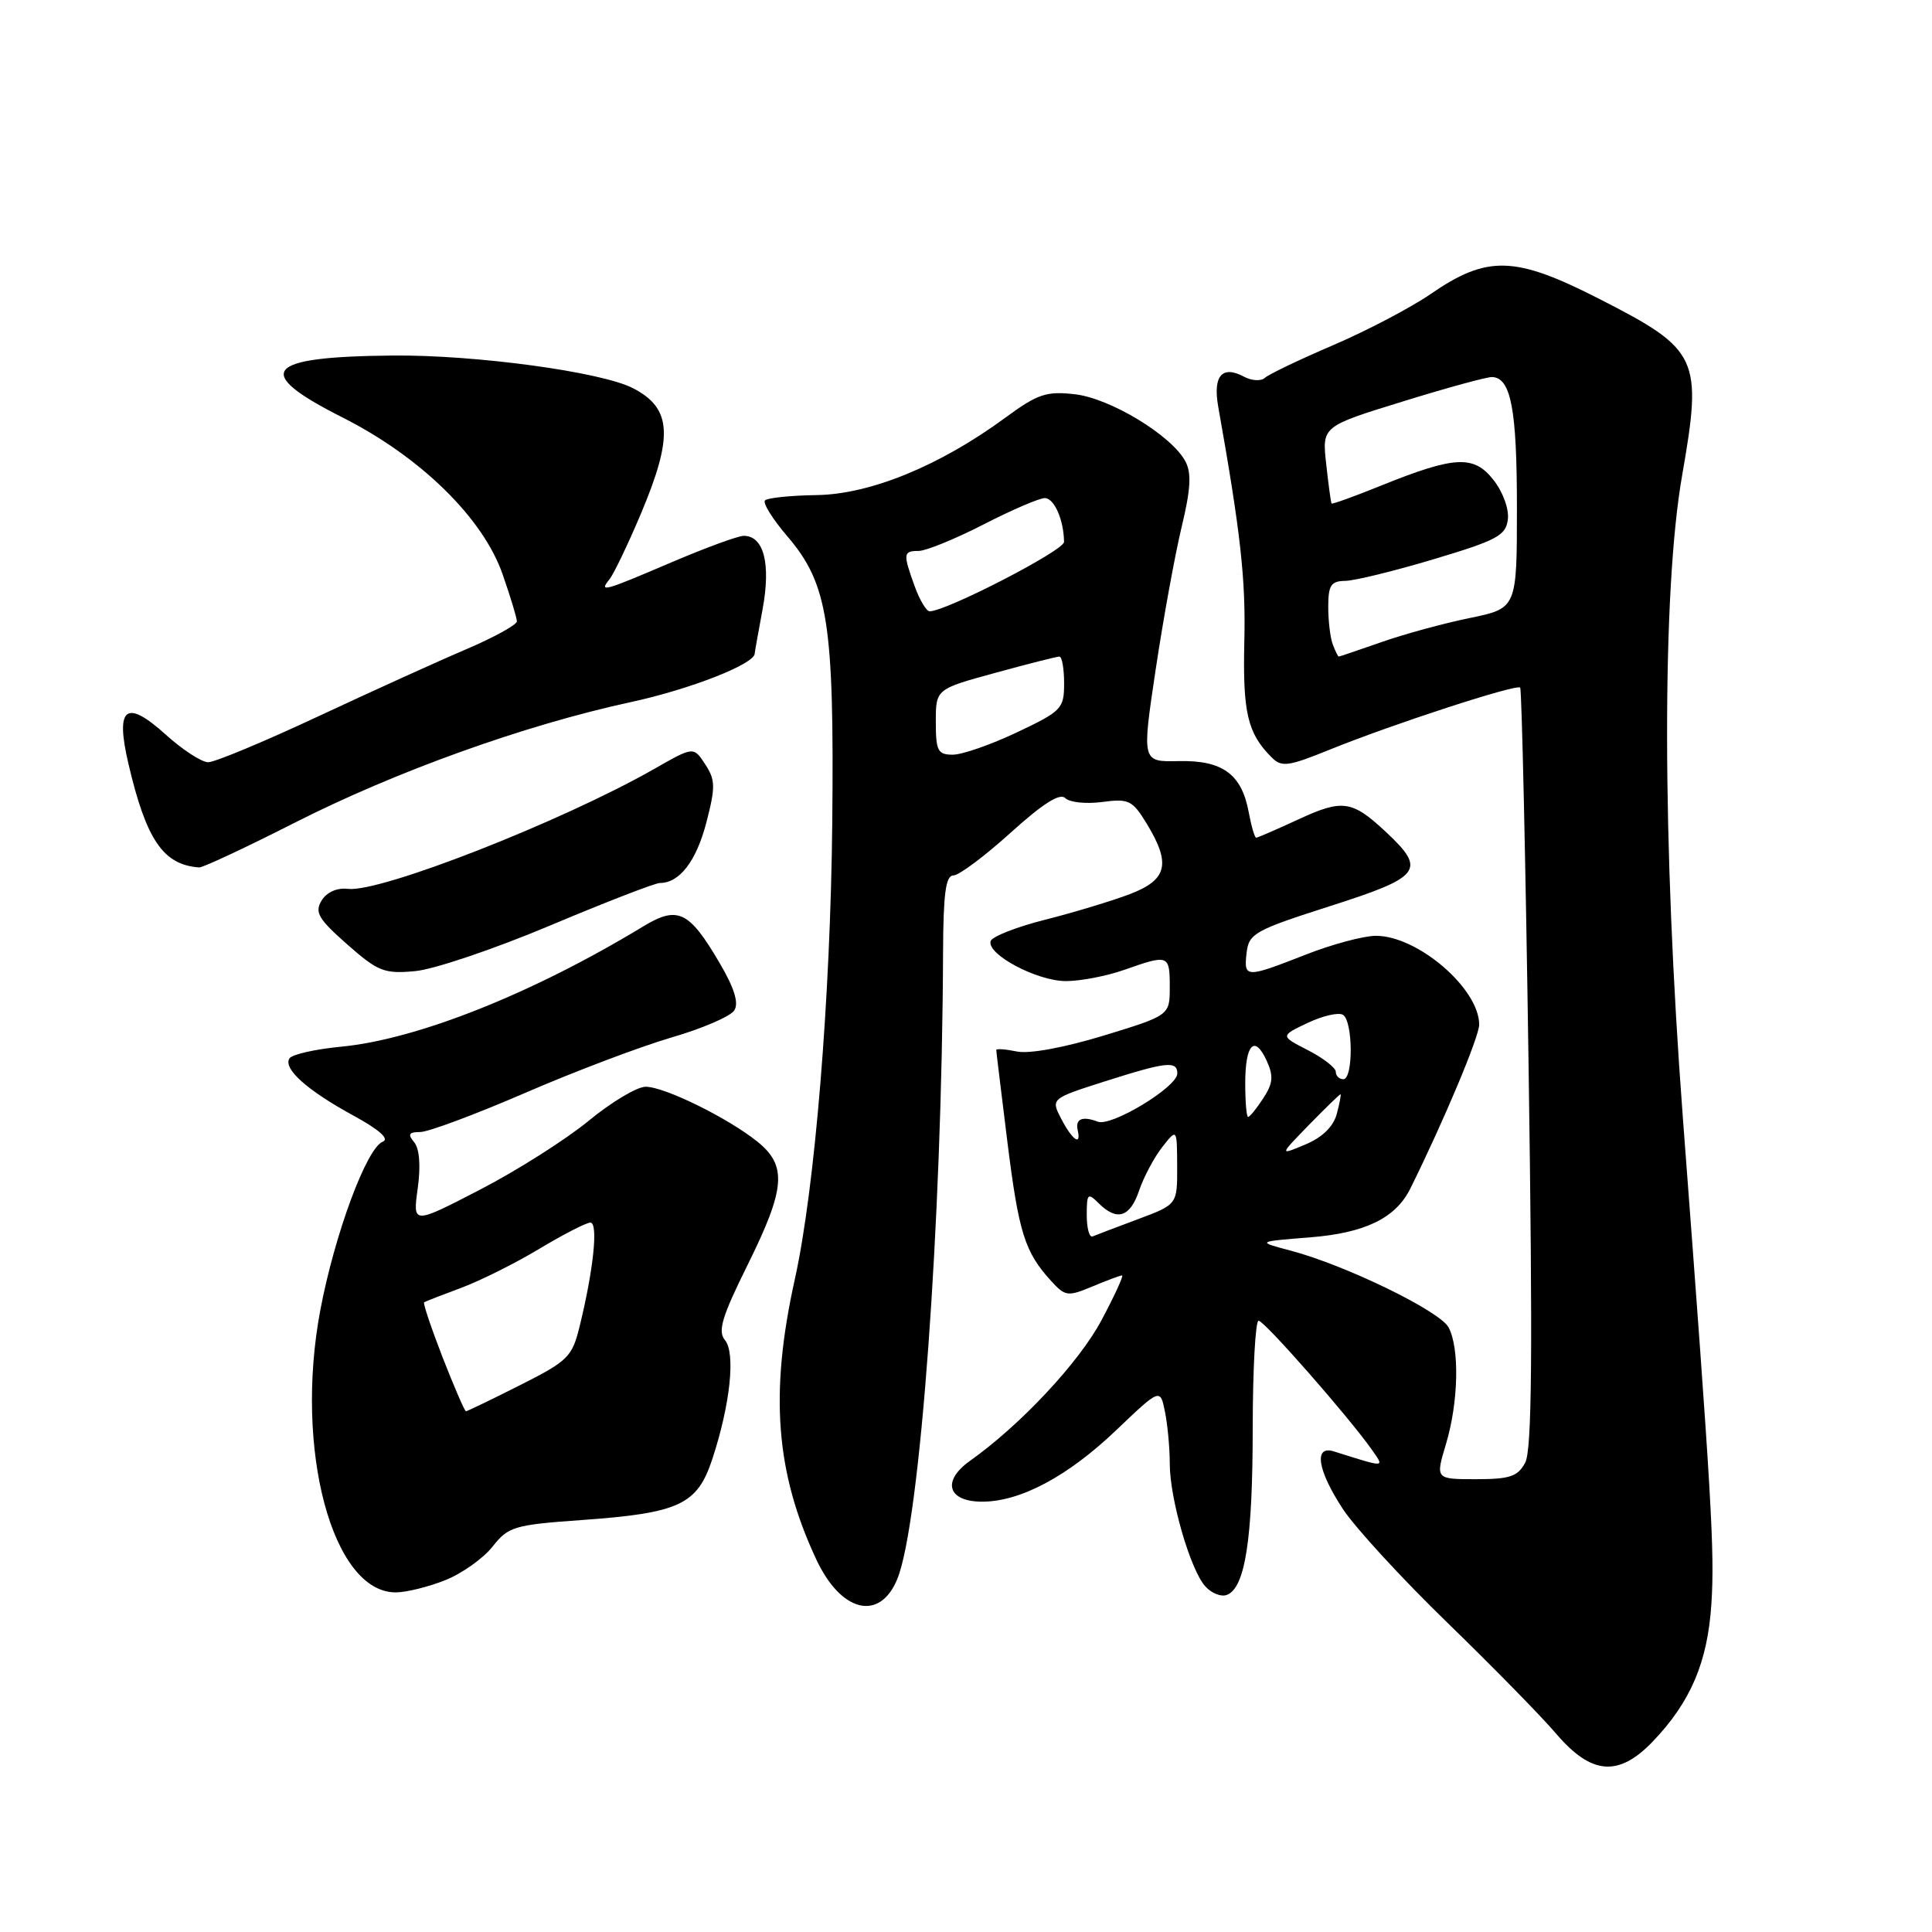<?xml version="1.0" encoding="UTF-8" standalone="no"?>
<!DOCTYPE svg PUBLIC "-//W3C//DTD SVG 1.1//EN" "http://www.w3.org/Graphics/SVG/1.1/DTD/svg11.dtd" >
<svg xmlns="http://www.w3.org/2000/svg" xmlns:xlink="http://www.w3.org/1999/xlink" version="1.1" viewBox="0 0 256 256">
 <g >
 <path fill="currentColor"
d=" M 219.01 230.75 C 224.03 225.50 226.27 220.24 226.77 212.50 C 227.21 205.54 226.82 198.77 222.98 148.00 C 220.24 111.68 220.20 78.41 222.89 63.00 C 225.61 47.42 225.10 46.34 212.00 39.65 C 200.72 33.88 197.09 33.78 189.52 38.99 C 186.91 40.78 181.12 43.82 176.64 45.74 C 172.16 47.66 168.09 49.61 167.60 50.07 C 167.10 50.53 165.85 50.46 164.83 49.91 C 161.93 48.36 160.70 49.80 161.42 53.88 C 164.39 70.59 165.08 76.75 164.88 85.00 C 164.66 94.42 165.30 97.16 168.49 100.35 C 169.83 101.69 170.68 101.57 176.25 99.31 C 184.48 95.97 200.94 90.61 201.43 91.11 C 201.64 91.32 202.15 114.02 202.55 141.55 C 203.10 179.19 202.99 192.15 202.10 193.80 C 201.12 195.65 200.07 196.00 195.56 196.00 C 190.20 196.00 190.20 196.00 191.60 191.34 C 193.26 185.81 193.42 178.65 191.94 175.88 C 190.77 173.71 178.29 167.64 171.04 165.72 C 166.50 164.52 166.50 164.52 173.55 163.96 C 180.88 163.38 184.92 161.42 186.87 157.50 C 191.24 148.70 196.00 137.38 196.00 135.77 C 196.00 131.00 187.86 124.00 182.32 124.00 C 180.70 124.00 176.51 125.12 173.00 126.50 C 165.04 129.62 164.80 129.61 165.18 126.25 C 165.48 123.69 166.26 123.26 176.25 120.06 C 188.31 116.21 189.02 115.29 183.75 110.34 C 179.16 106.03 177.92 105.85 172.03 108.58 C 169.15 109.91 166.64 111.00 166.45 111.00 C 166.25 111.00 165.80 109.45 165.45 107.57 C 164.51 102.55 161.97 100.72 156.17 100.85 C 151.30 100.96 151.30 100.96 153.13 88.73 C 154.14 82.00 155.69 73.50 156.57 69.84 C 157.78 64.82 157.90 62.68 157.07 61.13 C 155.23 57.69 147.11 52.77 142.42 52.24 C 138.64 51.81 137.49 52.20 133.18 55.37 C 124.54 61.71 115.33 65.49 108.24 65.60 C 104.79 65.65 101.70 65.97 101.37 66.30 C 101.03 66.63 102.37 68.78 104.34 71.08 C 109.72 77.37 110.54 82.58 110.28 108.90 C 110.05 132.23 107.98 157.50 105.32 169.50 C 101.96 184.64 102.77 195.15 108.19 206.69 C 111.47 213.67 116.58 214.88 118.90 209.22 C 121.92 201.82 124.82 162.10 124.96 126.25 C 124.99 118.41 125.31 116.00 126.33 116.00 C 127.06 116.00 130.46 113.46 133.89 110.36 C 138.17 106.49 140.44 105.04 141.15 105.75 C 141.72 106.32 143.92 106.55 146.03 106.27 C 149.56 105.80 150.05 106.03 151.94 109.13 C 155.19 114.47 154.69 116.57 149.70 118.48 C 147.33 119.38 142.30 120.90 138.52 121.86 C 134.73 122.81 131.47 124.09 131.27 124.69 C 130.69 126.43 137.40 130.00 141.24 130.00 C 143.17 130.00 146.66 129.33 149.00 128.50 C 154.84 126.44 155.00 126.50 155.00 130.77 C 155.00 134.54 155.00 134.54 146.25 137.22 C 141.03 138.81 136.39 139.67 134.75 139.33 C 133.24 139.02 132.00 138.93 132.01 139.13 C 132.01 139.34 132.68 144.80 133.48 151.27 C 134.99 163.36 135.78 165.89 139.26 169.71 C 141.15 171.79 141.47 171.83 144.76 170.46 C 146.67 169.66 148.44 169.00 148.68 169.00 C 148.92 169.00 147.69 171.68 145.94 174.96 C 142.97 180.54 135.19 188.85 128.54 193.56 C 124.73 196.26 125.58 199.01 130.22 198.98 C 135.28 198.94 141.52 195.60 147.91 189.50 C 153.74 183.94 153.74 183.94 154.37 187.10 C 154.72 188.83 155.00 191.91 155.00 193.94 C 155.00 198.58 157.71 207.95 159.69 210.18 C 160.51 211.11 161.81 211.63 162.57 211.33 C 164.99 210.41 165.99 203.94 165.99 189.25 C 166.00 181.41 166.35 175.00 166.77 175.00 C 167.53 175.00 178.80 187.84 181.81 192.14 C 183.47 194.51 183.67 194.50 176.75 192.32 C 174.03 191.46 174.57 194.84 177.97 200.00 C 179.61 202.47 185.81 209.22 191.77 215.00 C 197.72 220.78 204.23 227.41 206.22 229.75 C 210.88 235.20 214.48 235.48 219.01 230.75 Z  M 59.00 209.38 C 61.22 208.50 64.04 206.49 65.27 204.93 C 67.35 202.29 68.13 202.05 77.00 201.42 C 90.03 200.49 92.38 199.40 94.38 193.35 C 96.76 186.13 97.49 179.30 96.06 177.57 C 95.08 176.39 95.66 174.48 99.05 167.63 C 104.08 157.48 104.32 154.48 100.38 151.29 C 96.45 148.13 88.06 144.00 85.55 144.00 C 84.41 144.00 81.01 146.03 77.99 148.52 C 74.97 151.00 68.49 155.11 63.60 157.64 C 54.69 162.25 54.69 162.25 55.35 157.48 C 55.76 154.48 55.59 152.21 54.88 151.35 C 54.00 150.30 54.17 150.00 55.68 150.00 C 56.74 150.00 62.98 147.67 69.55 144.83 C 76.12 141.98 84.85 138.68 88.95 137.48 C 93.05 136.29 96.81 134.67 97.30 133.88 C 97.92 132.90 97.30 130.91 95.34 127.58 C 91.30 120.69 89.80 119.98 85.22 122.76 C 70.59 131.64 55.31 137.72 45.22 138.69 C 41.76 139.02 38.67 139.72 38.35 140.25 C 37.50 141.62 40.70 144.48 46.83 147.82 C 50.26 149.69 51.64 150.92 50.72 151.28 C 48.58 152.10 44.34 163.54 42.44 173.62 C 38.97 192.05 44.04 211.00 52.43 211.00 C 53.82 211.00 56.78 210.27 59.00 209.38 Z  M 72.88 122.64 C 80.25 119.54 86.80 117.00 87.44 117.00 C 90.04 117.00 92.26 114.11 93.59 109.01 C 94.82 104.27 94.80 103.34 93.44 101.27 C 91.90 98.91 91.90 98.91 86.70 101.88 C 74.45 108.86 50.39 118.29 46.11 117.78 C 44.65 117.61 43.30 118.21 42.61 119.33 C 41.67 120.89 42.18 121.76 46.00 125.13 C 50.09 128.73 50.91 129.06 55.00 128.68 C 57.48 128.46 65.52 125.74 72.88 122.64 Z  M 38.94 109.07 C 52.42 102.22 69.51 96.08 83.59 93.03 C 91.46 91.33 100.00 87.98 100.00 86.60 C 100.00 86.47 100.47 83.82 101.05 80.71 C 102.16 74.69 101.21 71.00 98.55 71.00 C 97.80 71.00 93.50 72.58 89.00 74.50 C 79.93 78.38 79.31 78.55 80.77 76.75 C 81.32 76.06 83.18 72.19 84.89 68.15 C 89.25 57.82 89.03 54.10 83.88 51.44 C 79.69 49.27 62.96 47.00 52.00 47.11 C 34.98 47.27 33.39 49.26 45.41 55.33 C 55.75 60.55 64.04 68.68 66.61 76.13 C 67.64 79.08 68.48 81.87 68.49 82.33 C 68.49 82.78 65.49 84.44 61.82 86.01 C 58.15 87.57 49.30 91.59 42.15 94.93 C 35.01 98.27 28.46 101.00 27.59 101.00 C 26.72 101.00 24.18 99.35 21.96 97.34 C 16.69 92.58 15.26 93.68 17.01 101.17 C 19.37 111.29 21.63 114.60 26.39 114.94 C 26.87 114.97 32.52 112.33 38.94 109.07 Z  M 144.00 161.01 C 144.00 158.14 144.14 158.00 145.57 159.43 C 148.00 161.85 149.74 161.31 150.94 157.75 C 151.55 155.96 152.92 153.38 154.00 152.00 C 155.96 149.50 155.96 149.50 155.98 154.55 C 156.00 159.60 156.00 159.60 150.78 161.55 C 147.91 162.62 145.21 163.65 144.78 163.83 C 144.35 164.02 144.00 162.75 144.00 161.01 Z  M 173.45 149.05 C 175.63 146.82 177.50 145.00 177.62 145.00 C 177.73 145.00 177.51 146.17 177.13 147.60 C 176.68 149.28 175.22 150.71 172.97 151.65 C 169.50 153.11 169.50 153.11 173.45 149.05 Z  M 140.64 148.29 C 139.23 145.58 139.23 145.58 146.36 143.30 C 154.59 140.68 156.00 140.53 156.00 142.25 C 156.00 144.03 147.27 149.32 145.47 148.63 C 143.43 147.85 142.46 148.25 142.80 149.75 C 143.30 151.91 142.12 151.11 140.64 148.29 Z  M 165.00 143.56 C 165.00 138.34 166.24 137.04 167.85 140.57 C 168.77 142.59 168.68 143.56 167.38 145.54 C 166.50 146.89 165.60 148.00 165.38 148.00 C 165.17 148.00 165.00 146.00 165.00 143.56 Z  M 177.00 142.02 C 177.00 141.49 175.34 140.20 173.32 139.16 C 169.63 137.27 169.63 137.27 173.27 135.54 C 175.26 134.60 177.37 134.11 177.95 134.47 C 179.29 135.30 179.33 143.00 178.00 143.00 C 177.45 143.00 177.00 142.56 177.00 142.02 Z  M 124.00 95.66 C 124.00 91.31 124.00 91.31 131.87 89.16 C 136.20 87.97 140.02 87.00 140.37 87.00 C 140.72 87.00 141.00 88.59 141.00 90.54 C 141.00 93.91 140.68 94.23 134.75 97.04 C 131.31 98.67 127.49 100.00 126.25 100.00 C 124.26 100.00 124.00 99.49 124.00 95.66 Z  M 176.61 85.42 C 176.27 84.55 176.00 82.30 176.00 80.42 C 176.00 77.55 176.36 76.99 178.25 76.97 C 179.49 76.95 184.78 75.66 190.00 74.09 C 198.37 71.59 199.54 70.96 199.80 68.82 C 199.97 67.45 199.14 65.17 197.89 63.59 C 195.28 60.26 192.77 60.40 182.89 64.39 C 179.43 65.79 176.53 66.83 176.44 66.72 C 176.35 66.60 176.03 64.25 175.73 61.50 C 175.17 56.50 175.17 56.50 185.84 53.21 C 191.70 51.39 197.05 49.93 197.71 49.96 C 200.21 50.05 201.00 54.23 201.00 67.23 C 201.00 80.60 201.00 80.60 194.75 81.89 C 191.31 82.59 186.04 84.03 183.03 85.09 C 180.03 86.14 177.49 87.00 177.39 87.00 C 177.29 87.00 176.94 86.29 176.61 85.42 Z  M 121.20 77.68 C 119.63 73.35 119.67 73.00 121.75 73.00 C 122.71 72.99 126.56 71.42 130.31 69.50 C 134.06 67.57 137.72 66.00 138.44 66.00 C 139.69 66.00 140.96 68.89 140.99 71.81 C 141.00 72.94 125.38 81.00 123.18 81.00 C 122.75 81.00 121.86 79.51 121.20 77.68 Z  M 58.66 179.89 C 57.14 175.97 56.03 172.68 56.20 172.56 C 56.36 172.45 58.57 171.59 61.10 170.65 C 63.63 169.71 68.30 167.38 71.47 165.47 C 74.65 163.56 77.69 162.00 78.23 162.00 C 79.30 162.00 78.64 168.30 76.79 175.80 C 75.81 179.80 75.25 180.35 68.89 183.55 C 65.13 185.45 61.91 187.00 61.74 187.00 C 61.57 187.00 60.19 183.80 58.66 179.89 Z "/>
</g>
</svg>